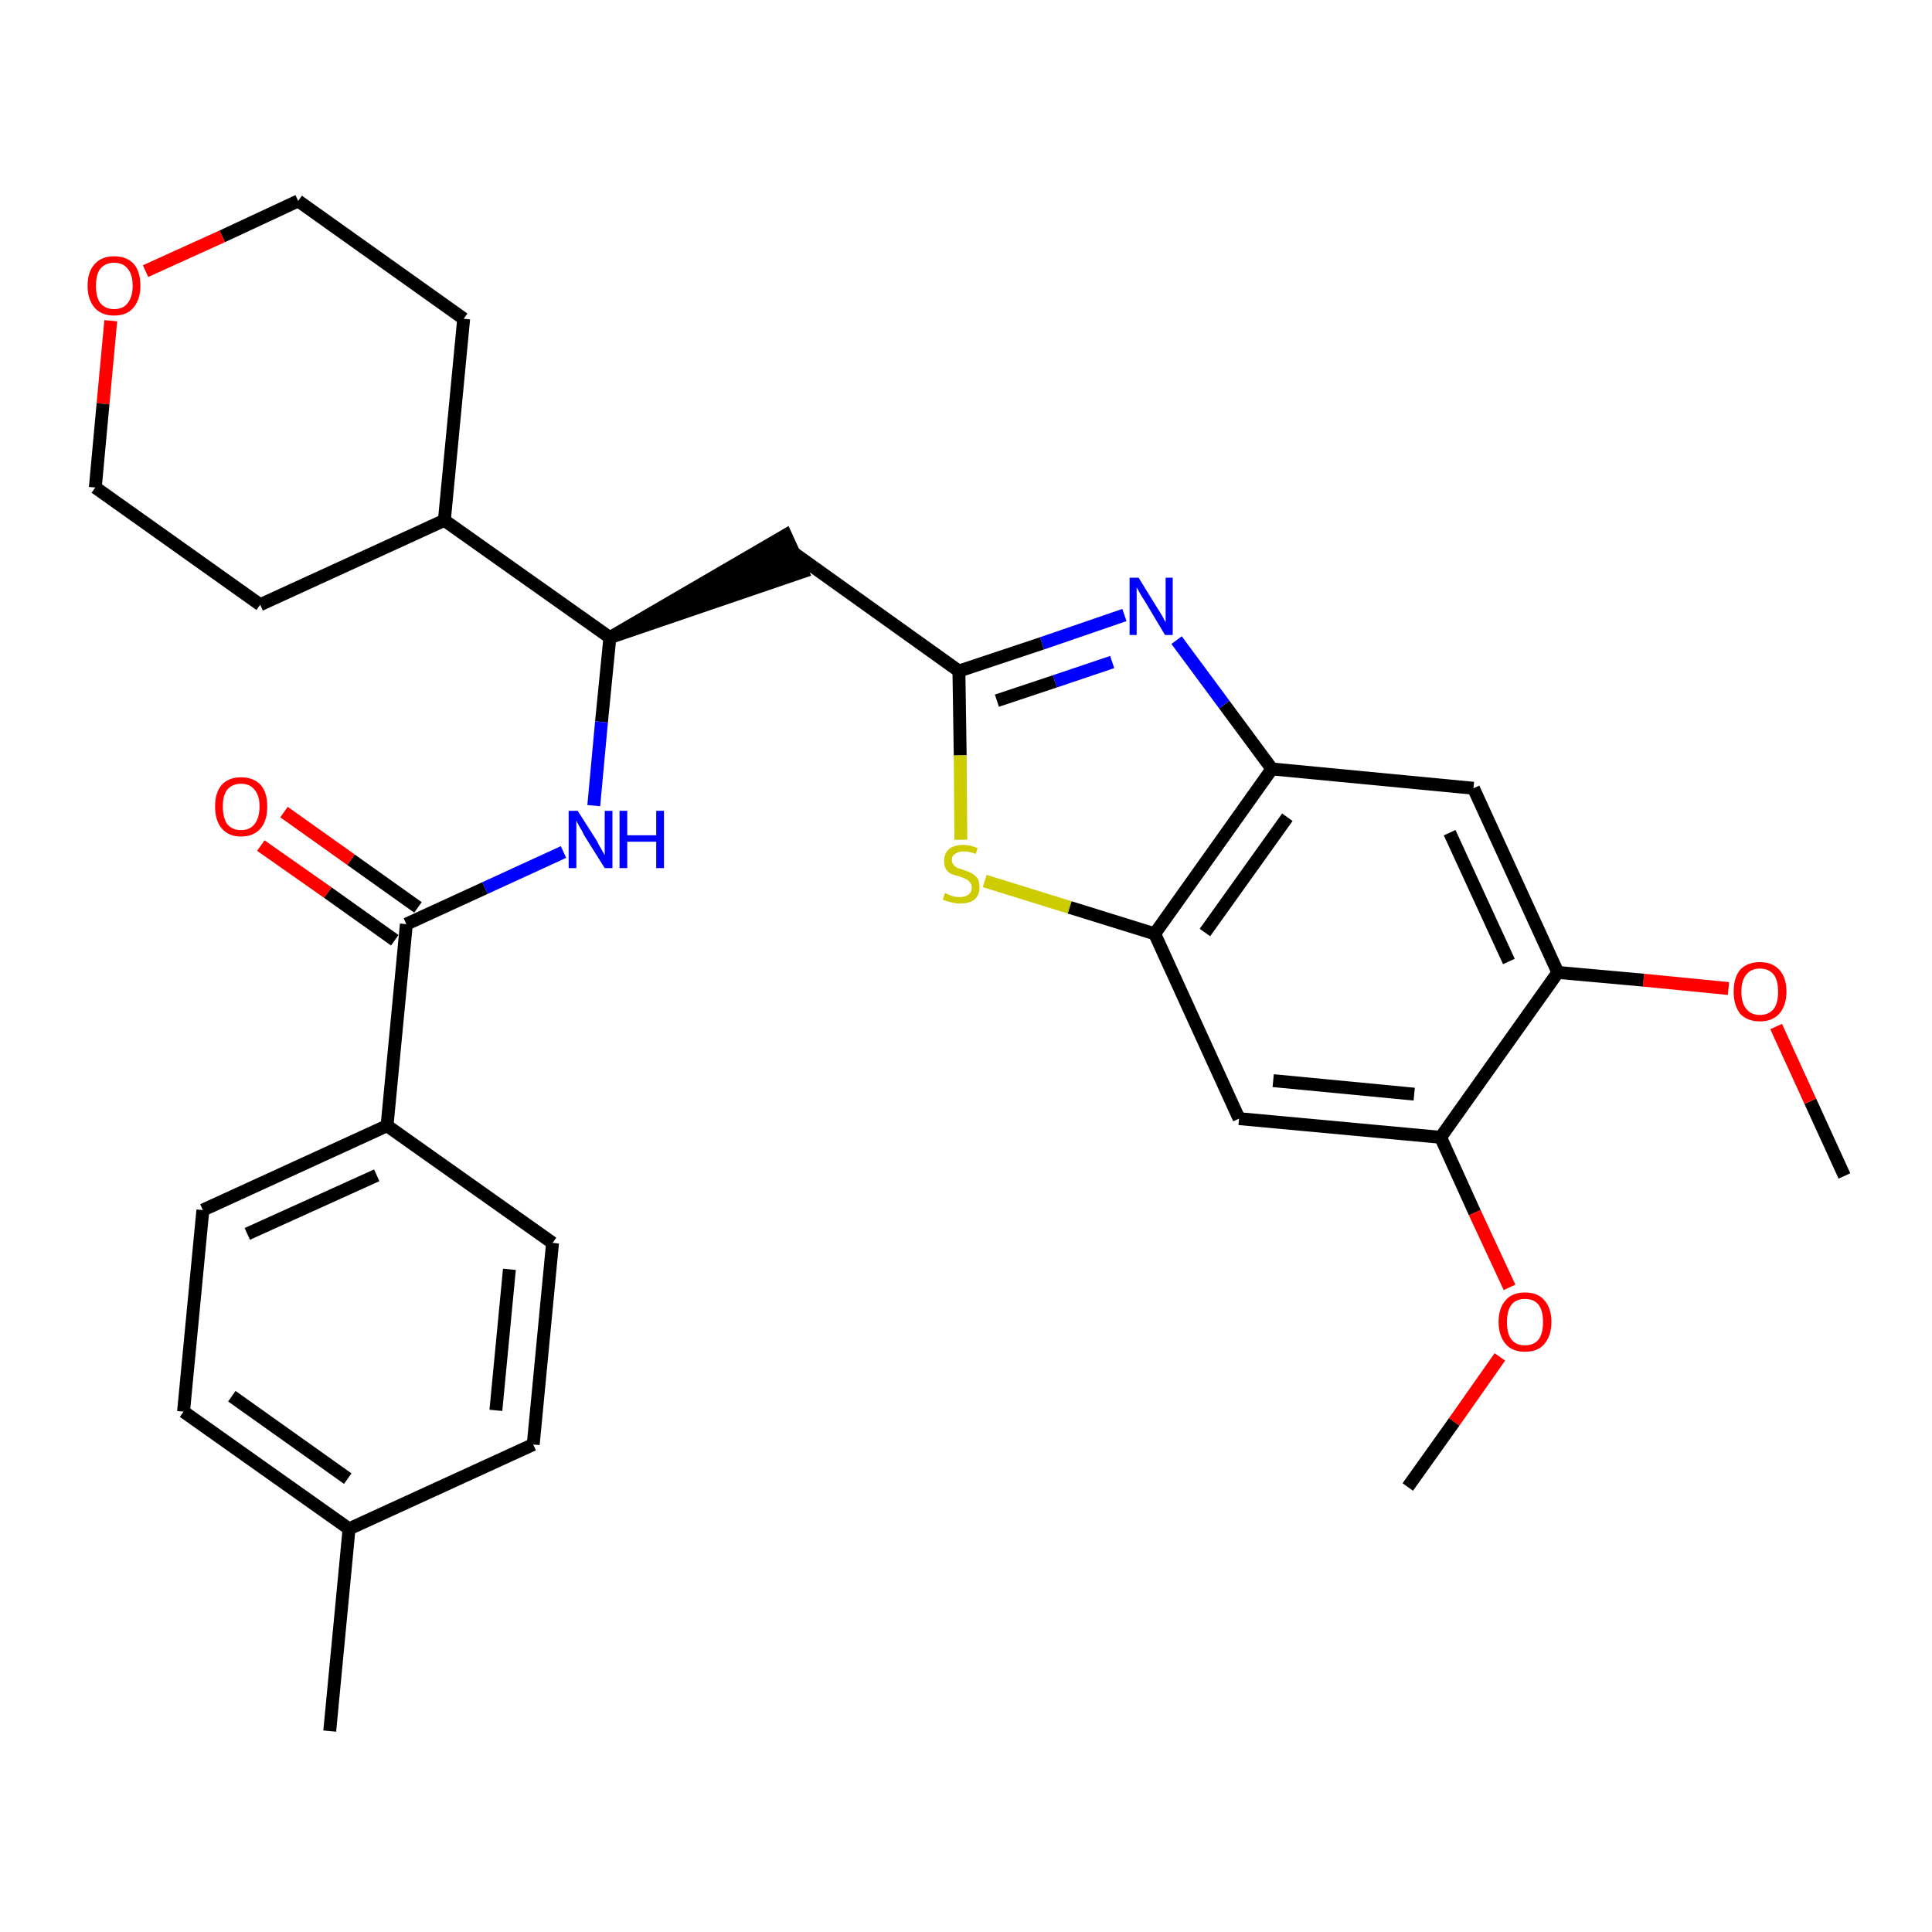 <?xml version='1.0' encoding='iso-8859-1'?>
<svg version='1.1' baseProfile='full'
              xmlns='http://www.w3.org/2000/svg'
                      xmlns:rdkit='http://www.rdkit.org/xml'
                      xmlns:xlink='http://www.w3.org/1999/xlink'
                  xml:space='preserve'
width='300px' height='300px' viewBox='0 0 300 300'>
<!-- END OF HEADER -->
<path class='bond-0 atom-0 atom-1' d='M 286.4,182.6 L 281.1,171.0' style='fill:none;fill-rule:evenodd;stroke:#000000;stroke-width:2.0px;stroke-linecap:butt;stroke-linejoin:miter;stroke-opacity:1' />
<path class='bond-0 atom-0 atom-1' d='M 281.1,171.0 L 275.8,159.4' style='fill:none;fill-rule:evenodd;stroke:#FF0000;stroke-width:2.0px;stroke-linecap:butt;stroke-linejoin:miter;stroke-opacity:1' />
<path class='bond-1 atom-1 atom-2' d='M 268.4,153.5 L 255.2,152.2' style='fill:none;fill-rule:evenodd;stroke:#FF0000;stroke-width:2.0px;stroke-linecap:butt;stroke-linejoin:miter;stroke-opacity:1' />
<path class='bond-1 atom-1 atom-2' d='M 255.2,152.2 L 241.9,151.0' style='fill:none;fill-rule:evenodd;stroke:#000000;stroke-width:2.0px;stroke-linecap:butt;stroke-linejoin:miter;stroke-opacity:1' />
<path class='bond-2 atom-2 atom-3' d='M 241.9,151.0 L 228.8,122.4' style='fill:none;fill-rule:evenodd;stroke:#000000;stroke-width:2.0px;stroke-linecap:butt;stroke-linejoin:miter;stroke-opacity:1' />
<path class='bond-2 atom-2 atom-3' d='M 234.3,149.3 L 225.1,129.3' style='fill:none;fill-rule:evenodd;stroke:#000000;stroke-width:2.0px;stroke-linecap:butt;stroke-linejoin:miter;stroke-opacity:1' />
<path class='bond-30 atom-28 atom-2' d='M 223.7,176.6 L 241.9,151.0' style='fill:none;fill-rule:evenodd;stroke:#000000;stroke-width:2.0px;stroke-linecap:butt;stroke-linejoin:miter;stroke-opacity:1' />
<path class='bond-3 atom-3 atom-4' d='M 228.8,122.4 L 197.5,119.4' style='fill:none;fill-rule:evenodd;stroke:#000000;stroke-width:2.0px;stroke-linecap:butt;stroke-linejoin:miter;stroke-opacity:1' />
<path class='bond-4 atom-4 atom-5' d='M 197.5,119.4 L 190.1,109.4' style='fill:none;fill-rule:evenodd;stroke:#000000;stroke-width:2.0px;stroke-linecap:butt;stroke-linejoin:miter;stroke-opacity:1' />
<path class='bond-4 atom-4 atom-5' d='M 190.1,109.4 L 182.7,99.4' style='fill:none;fill-rule:evenodd;stroke:#0000FF;stroke-width:2.0px;stroke-linecap:butt;stroke-linejoin:miter;stroke-opacity:1' />
<path class='bond-31 atom-26 atom-4' d='M 179.3,145.0 L 197.5,119.4' style='fill:none;fill-rule:evenodd;stroke:#000000;stroke-width:2.0px;stroke-linecap:butt;stroke-linejoin:miter;stroke-opacity:1' />
<path class='bond-31 atom-26 atom-4' d='M 187.1,144.8 L 199.9,126.9' style='fill:none;fill-rule:evenodd;stroke:#000000;stroke-width:2.0px;stroke-linecap:butt;stroke-linejoin:miter;stroke-opacity:1' />
<path class='bond-5 atom-5 atom-6' d='M 174.6,95.5 L 161.8,99.9' style='fill:none;fill-rule:evenodd;stroke:#0000FF;stroke-width:2.0px;stroke-linecap:butt;stroke-linejoin:miter;stroke-opacity:1' />
<path class='bond-5 atom-5 atom-6' d='M 161.8,99.9 L 148.9,104.2' style='fill:none;fill-rule:evenodd;stroke:#000000;stroke-width:2.0px;stroke-linecap:butt;stroke-linejoin:miter;stroke-opacity:1' />
<path class='bond-5 atom-5 atom-6' d='M 172.7,102.8 L 163.8,105.8' style='fill:none;fill-rule:evenodd;stroke:#0000FF;stroke-width:2.0px;stroke-linecap:butt;stroke-linejoin:miter;stroke-opacity:1' />
<path class='bond-5 atom-5 atom-6' d='M 163.8,105.8 L 154.8,108.8' style='fill:none;fill-rule:evenodd;stroke:#000000;stroke-width:2.0px;stroke-linecap:butt;stroke-linejoin:miter;stroke-opacity:1' />
<path class='bond-6 atom-6 atom-7' d='M 148.9,104.2 L 123.3,85.9' style='fill:none;fill-rule:evenodd;stroke:#000000;stroke-width:2.0px;stroke-linecap:butt;stroke-linejoin:miter;stroke-opacity:1' />
<path class='bond-24 atom-6 atom-25' d='M 148.9,104.2 L 149.1,117.3' style='fill:none;fill-rule:evenodd;stroke:#000000;stroke-width:2.0px;stroke-linecap:butt;stroke-linejoin:miter;stroke-opacity:1' />
<path class='bond-24 atom-6 atom-25' d='M 149.1,117.3 L 149.2,130.4' style='fill:none;fill-rule:evenodd;stroke:#CCCC00;stroke-width:2.0px;stroke-linecap:butt;stroke-linejoin:miter;stroke-opacity:1' />
<path class='bond-7 atom-8 atom-7' d='M 94.7,99.0 L 124.6,88.8 L 122.0,83.1 Z' style='fill:#000000;fill-rule:evenodd;fill-opacity:1;stroke:#000000;stroke-width:2.0px;stroke-linecap:butt;stroke-linejoin:miter;stroke-opacity:1;' />
<path class='bond-8 atom-8 atom-9' d='M 94.7,99.0 L 93.4,112.1' style='fill:none;fill-rule:evenodd;stroke:#000000;stroke-width:2.0px;stroke-linecap:butt;stroke-linejoin:miter;stroke-opacity:1' />
<path class='bond-8 atom-8 atom-9' d='M 93.4,112.1 L 92.2,125.1' style='fill:none;fill-rule:evenodd;stroke:#0000FF;stroke-width:2.0px;stroke-linecap:butt;stroke-linejoin:miter;stroke-opacity:1' />
<path class='bond-18 atom-8 atom-19' d='M 94.7,99.0 L 69.0,80.8' style='fill:none;fill-rule:evenodd;stroke:#000000;stroke-width:2.0px;stroke-linecap:butt;stroke-linejoin:miter;stroke-opacity:1' />
<path class='bond-9 atom-9 atom-10' d='M 87.5,132.3 L 75.3,137.9' style='fill:none;fill-rule:evenodd;stroke:#0000FF;stroke-width:2.0px;stroke-linecap:butt;stroke-linejoin:miter;stroke-opacity:1' />
<path class='bond-9 atom-9 atom-10' d='M 75.3,137.9 L 63.1,143.5' style='fill:none;fill-rule:evenodd;stroke:#000000;stroke-width:2.0px;stroke-linecap:butt;stroke-linejoin:miter;stroke-opacity:1' />
<path class='bond-10 atom-10 atom-11' d='M 64.9,140.9 L 54.5,133.5' style='fill:none;fill-rule:evenodd;stroke:#000000;stroke-width:2.0px;stroke-linecap:butt;stroke-linejoin:miter;stroke-opacity:1' />
<path class='bond-10 atom-10 atom-11' d='M 54.5,133.5 L 44.1,126.1' style='fill:none;fill-rule:evenodd;stroke:#FF0000;stroke-width:2.0px;stroke-linecap:butt;stroke-linejoin:miter;stroke-opacity:1' />
<path class='bond-10 atom-10 atom-11' d='M 61.3,146.0 L 50.9,138.6' style='fill:none;fill-rule:evenodd;stroke:#000000;stroke-width:2.0px;stroke-linecap:butt;stroke-linejoin:miter;stroke-opacity:1' />
<path class='bond-10 atom-10 atom-11' d='M 50.9,138.6 L 40.5,131.3' style='fill:none;fill-rule:evenodd;stroke:#FF0000;stroke-width:2.0px;stroke-linecap:butt;stroke-linejoin:miter;stroke-opacity:1' />
<path class='bond-11 atom-10 atom-12' d='M 63.1,143.5 L 60.1,174.8' style='fill:none;fill-rule:evenodd;stroke:#000000;stroke-width:2.0px;stroke-linecap:butt;stroke-linejoin:miter;stroke-opacity:1' />
<path class='bond-12 atom-12 atom-13' d='M 60.1,174.8 L 31.5,187.9' style='fill:none;fill-rule:evenodd;stroke:#000000;stroke-width:2.0px;stroke-linecap:butt;stroke-linejoin:miter;stroke-opacity:1' />
<path class='bond-12 atom-12 atom-13' d='M 58.5,182.5 L 38.4,191.6' style='fill:none;fill-rule:evenodd;stroke:#000000;stroke-width:2.0px;stroke-linecap:butt;stroke-linejoin:miter;stroke-opacity:1' />
<path class='bond-32 atom-18 atom-12' d='M 85.8,193.0 L 60.1,174.8' style='fill:none;fill-rule:evenodd;stroke:#000000;stroke-width:2.0px;stroke-linecap:butt;stroke-linejoin:miter;stroke-opacity:1' />
<path class='bond-13 atom-13 atom-14' d='M 31.5,187.9 L 28.5,219.2' style='fill:none;fill-rule:evenodd;stroke:#000000;stroke-width:2.0px;stroke-linecap:butt;stroke-linejoin:miter;stroke-opacity:1' />
<path class='bond-14 atom-14 atom-15' d='M 28.5,219.2 L 54.2,237.4' style='fill:none;fill-rule:evenodd;stroke:#000000;stroke-width:2.0px;stroke-linecap:butt;stroke-linejoin:miter;stroke-opacity:1' />
<path class='bond-14 atom-14 atom-15' d='M 36.0,216.8 L 54.0,229.6' style='fill:none;fill-rule:evenodd;stroke:#000000;stroke-width:2.0px;stroke-linecap:butt;stroke-linejoin:miter;stroke-opacity:1' />
<path class='bond-15 atom-15 atom-16' d='M 54.2,237.4 L 51.2,268.8' style='fill:none;fill-rule:evenodd;stroke:#000000;stroke-width:2.0px;stroke-linecap:butt;stroke-linejoin:miter;stroke-opacity:1' />
<path class='bond-16 atom-15 atom-17' d='M 54.2,237.4 L 82.8,224.3' style='fill:none;fill-rule:evenodd;stroke:#000000;stroke-width:2.0px;stroke-linecap:butt;stroke-linejoin:miter;stroke-opacity:1' />
<path class='bond-17 atom-17 atom-18' d='M 82.8,224.3 L 85.8,193.0' style='fill:none;fill-rule:evenodd;stroke:#000000;stroke-width:2.0px;stroke-linecap:butt;stroke-linejoin:miter;stroke-opacity:1' />
<path class='bond-17 atom-17 atom-18' d='M 77.0,219.0 L 79.1,197.1' style='fill:none;fill-rule:evenodd;stroke:#000000;stroke-width:2.0px;stroke-linecap:butt;stroke-linejoin:miter;stroke-opacity:1' />
<path class='bond-19 atom-19 atom-20' d='M 69.0,80.8 L 72.0,49.5' style='fill:none;fill-rule:evenodd;stroke:#000000;stroke-width:2.0px;stroke-linecap:butt;stroke-linejoin:miter;stroke-opacity:1' />
<path class='bond-33 atom-24 atom-19' d='M 40.4,93.9 L 69.0,80.8' style='fill:none;fill-rule:evenodd;stroke:#000000;stroke-width:2.0px;stroke-linecap:butt;stroke-linejoin:miter;stroke-opacity:1' />
<path class='bond-20 atom-20 atom-21' d='M 72.0,49.5 L 46.3,31.2' style='fill:none;fill-rule:evenodd;stroke:#000000;stroke-width:2.0px;stroke-linecap:butt;stroke-linejoin:miter;stroke-opacity:1' />
<path class='bond-21 atom-21 atom-22' d='M 46.3,31.2 L 34.5,36.7' style='fill:none;fill-rule:evenodd;stroke:#000000;stroke-width:2.0px;stroke-linecap:butt;stroke-linejoin:miter;stroke-opacity:1' />
<path class='bond-21 atom-21 atom-22' d='M 34.5,36.7 L 22.6,42.1' style='fill:none;fill-rule:evenodd;stroke:#FF0000;stroke-width:2.0px;stroke-linecap:butt;stroke-linejoin:miter;stroke-opacity:1' />
<path class='bond-22 atom-22 atom-23' d='M 17.2,49.8 L 16.0,62.7' style='fill:none;fill-rule:evenodd;stroke:#FF0000;stroke-width:2.0px;stroke-linecap:butt;stroke-linejoin:miter;stroke-opacity:1' />
<path class='bond-22 atom-22 atom-23' d='M 16.0,62.7 L 14.8,75.7' style='fill:none;fill-rule:evenodd;stroke:#000000;stroke-width:2.0px;stroke-linecap:butt;stroke-linejoin:miter;stroke-opacity:1' />
<path class='bond-23 atom-23 atom-24' d='M 14.8,75.7 L 40.4,93.9' style='fill:none;fill-rule:evenodd;stroke:#000000;stroke-width:2.0px;stroke-linecap:butt;stroke-linejoin:miter;stroke-opacity:1' />
<path class='bond-25 atom-25 atom-26' d='M 152.9,136.8 L 166.1,140.9' style='fill:none;fill-rule:evenodd;stroke:#CCCC00;stroke-width:2.0px;stroke-linecap:butt;stroke-linejoin:miter;stroke-opacity:1' />
<path class='bond-25 atom-25 atom-26' d='M 166.1,140.9 L 179.3,145.0' style='fill:none;fill-rule:evenodd;stroke:#000000;stroke-width:2.0px;stroke-linecap:butt;stroke-linejoin:miter;stroke-opacity:1' />
<path class='bond-26 atom-26 atom-27' d='M 179.3,145.0 L 192.4,173.7' style='fill:none;fill-rule:evenodd;stroke:#000000;stroke-width:2.0px;stroke-linecap:butt;stroke-linejoin:miter;stroke-opacity:1' />
<path class='bond-27 atom-27 atom-28' d='M 192.4,173.7 L 223.7,176.6' style='fill:none;fill-rule:evenodd;stroke:#000000;stroke-width:2.0px;stroke-linecap:butt;stroke-linejoin:miter;stroke-opacity:1' />
<path class='bond-27 atom-27 atom-28' d='M 197.7,167.8 L 219.6,169.9' style='fill:none;fill-rule:evenodd;stroke:#000000;stroke-width:2.0px;stroke-linecap:butt;stroke-linejoin:miter;stroke-opacity:1' />
<path class='bond-28 atom-28 atom-29' d='M 223.7,176.6 L 229.0,188.3' style='fill:none;fill-rule:evenodd;stroke:#000000;stroke-width:2.0px;stroke-linecap:butt;stroke-linejoin:miter;stroke-opacity:1' />
<path class='bond-28 atom-28 atom-29' d='M 229.0,188.3 L 234.4,199.9' style='fill:none;fill-rule:evenodd;stroke:#FF0000;stroke-width:2.0px;stroke-linecap:butt;stroke-linejoin:miter;stroke-opacity:1' />
<path class='bond-29 atom-29 atom-30' d='M 232.9,210.7 L 225.8,220.8' style='fill:none;fill-rule:evenodd;stroke:#FF0000;stroke-width:2.0px;stroke-linecap:butt;stroke-linejoin:miter;stroke-opacity:1' />
<path class='bond-29 atom-29 atom-30' d='M 225.8,220.8 L 218.6,230.9' style='fill:none;fill-rule:evenodd;stroke:#000000;stroke-width:2.0px;stroke-linecap:butt;stroke-linejoin:miter;stroke-opacity:1' />
<path  class='atom-1' d='M 269.2 154.0
Q 269.2 151.8, 270.2 150.6
Q 271.3 149.4, 273.3 149.4
Q 275.2 149.4, 276.3 150.6
Q 277.4 151.8, 277.4 154.0
Q 277.4 156.1, 276.3 157.4
Q 275.2 158.6, 273.3 158.6
Q 271.3 158.6, 270.2 157.4
Q 269.2 156.1, 269.2 154.0
M 273.3 157.6
Q 274.6 157.6, 275.4 156.7
Q 276.1 155.8, 276.1 154.0
Q 276.1 152.2, 275.4 151.3
Q 274.6 150.4, 273.3 150.4
Q 271.9 150.4, 271.2 151.3
Q 270.4 152.2, 270.4 154.0
Q 270.4 155.8, 271.2 156.7
Q 271.9 157.6, 273.3 157.6
' fill='#FF0000'/>
<path  class='atom-5' d='M 176.8 89.7
L 179.7 94.4
Q 180.0 94.9, 180.5 95.7
Q 180.9 96.5, 181.0 96.6
L 181.0 89.7
L 182.1 89.7
L 182.1 98.6
L 180.9 98.6
L 177.8 93.4
Q 177.4 92.8, 177.0 92.1
Q 176.6 91.4, 176.5 91.2
L 176.5 98.6
L 175.4 98.6
L 175.4 89.7
L 176.8 89.7
' fill='#0000FF'/>
<path  class='atom-9' d='M 89.7 125.9
L 92.7 130.6
Q 92.9 131.1, 93.4 131.9
Q 93.9 132.8, 93.9 132.8
L 93.9 125.9
L 95.1 125.9
L 95.1 134.8
L 93.9 134.8
L 90.7 129.7
Q 90.4 129.0, 90.0 128.4
Q 89.6 127.7, 89.5 127.4
L 89.5 134.8
L 88.3 134.8
L 88.3 125.9
L 89.7 125.9
' fill='#0000FF'/>
<path  class='atom-9' d='M 96.2 125.9
L 97.4 125.9
L 97.4 129.7
L 101.9 129.7
L 101.9 125.9
L 103.1 125.9
L 103.1 134.8
L 101.9 134.8
L 101.9 130.7
L 97.4 130.7
L 97.4 134.8
L 96.2 134.8
L 96.2 125.9
' fill='#0000FF'/>
<path  class='atom-11' d='M 33.4 125.2
Q 33.4 123.1, 34.4 121.9
Q 35.5 120.7, 37.4 120.7
Q 39.4 120.7, 40.5 121.9
Q 41.5 123.1, 41.5 125.2
Q 41.5 127.4, 40.5 128.6
Q 39.4 129.9, 37.4 129.9
Q 35.5 129.9, 34.4 128.6
Q 33.4 127.4, 33.4 125.2
M 37.4 128.9
Q 38.8 128.9, 39.5 128.0
Q 40.3 127.0, 40.3 125.2
Q 40.3 123.5, 39.5 122.6
Q 38.8 121.7, 37.4 121.7
Q 36.1 121.7, 35.3 122.6
Q 34.6 123.5, 34.6 125.2
Q 34.6 127.0, 35.3 128.0
Q 36.1 128.9, 37.4 128.9
' fill='#FF0000'/>
<path  class='atom-22' d='M 13.6 44.4
Q 13.6 42.2, 14.7 41.0
Q 15.8 39.8, 17.7 39.8
Q 19.7 39.8, 20.8 41.0
Q 21.8 42.2, 21.8 44.4
Q 21.8 46.5, 20.7 47.8
Q 19.7 49.0, 17.7 49.0
Q 15.8 49.0, 14.7 47.8
Q 13.6 46.5, 13.6 44.4
M 17.7 48.0
Q 19.1 48.0, 19.8 47.1
Q 20.6 46.1, 20.6 44.4
Q 20.6 42.6, 19.8 41.7
Q 19.1 40.8, 17.7 40.8
Q 16.4 40.8, 15.6 41.7
Q 14.9 42.6, 14.9 44.4
Q 14.9 46.2, 15.6 47.1
Q 16.4 48.0, 17.7 48.0
' fill='#FF0000'/>
<path  class='atom-25' d='M 146.7 138.7
Q 146.8 138.7, 147.3 138.9
Q 147.7 139.1, 148.1 139.2
Q 148.6 139.3, 149.0 139.3
Q 149.9 139.3, 150.4 138.9
Q 150.9 138.5, 150.9 137.8
Q 150.9 137.3, 150.6 137.0
Q 150.4 136.7, 150.0 136.5
Q 149.6 136.3, 149.0 136.1
Q 148.2 135.9, 147.7 135.7
Q 147.3 135.5, 146.9 135.0
Q 146.6 134.5, 146.6 133.7
Q 146.6 132.6, 147.3 131.9
Q 148.1 131.2, 149.6 131.2
Q 150.7 131.2, 151.8 131.7
L 151.5 132.6
Q 150.5 132.2, 149.7 132.2
Q 148.8 132.2, 148.3 132.6
Q 147.8 132.9, 147.8 133.5
Q 147.8 134.0, 148.1 134.3
Q 148.3 134.6, 148.7 134.8
Q 149.1 134.9, 149.7 135.1
Q 150.5 135.4, 150.9 135.6
Q 151.4 135.9, 151.8 136.4
Q 152.1 136.9, 152.1 137.8
Q 152.1 139.0, 151.3 139.7
Q 150.5 140.3, 149.1 140.3
Q 148.3 140.3, 147.7 140.1
Q 147.1 140.0, 146.4 139.7
L 146.7 138.7
' fill='#CCCC00'/>
<path  class='atom-29' d='M 232.7 205.3
Q 232.7 203.1, 233.8 201.9
Q 234.8 200.7, 236.8 200.7
Q 238.8 200.7, 239.8 201.9
Q 240.9 203.1, 240.9 205.3
Q 240.9 207.4, 239.8 208.7
Q 238.8 209.9, 236.8 209.9
Q 234.8 209.9, 233.8 208.7
Q 232.7 207.4, 232.7 205.3
M 236.8 208.9
Q 238.2 208.9, 238.9 208.0
Q 239.6 207.1, 239.6 205.3
Q 239.6 203.5, 238.9 202.6
Q 238.2 201.7, 236.8 201.7
Q 235.4 201.7, 234.7 202.6
Q 234.0 203.5, 234.0 205.3
Q 234.0 207.1, 234.7 208.0
Q 235.4 208.9, 236.8 208.9
' fill='#FF0000'/>
</svg>
